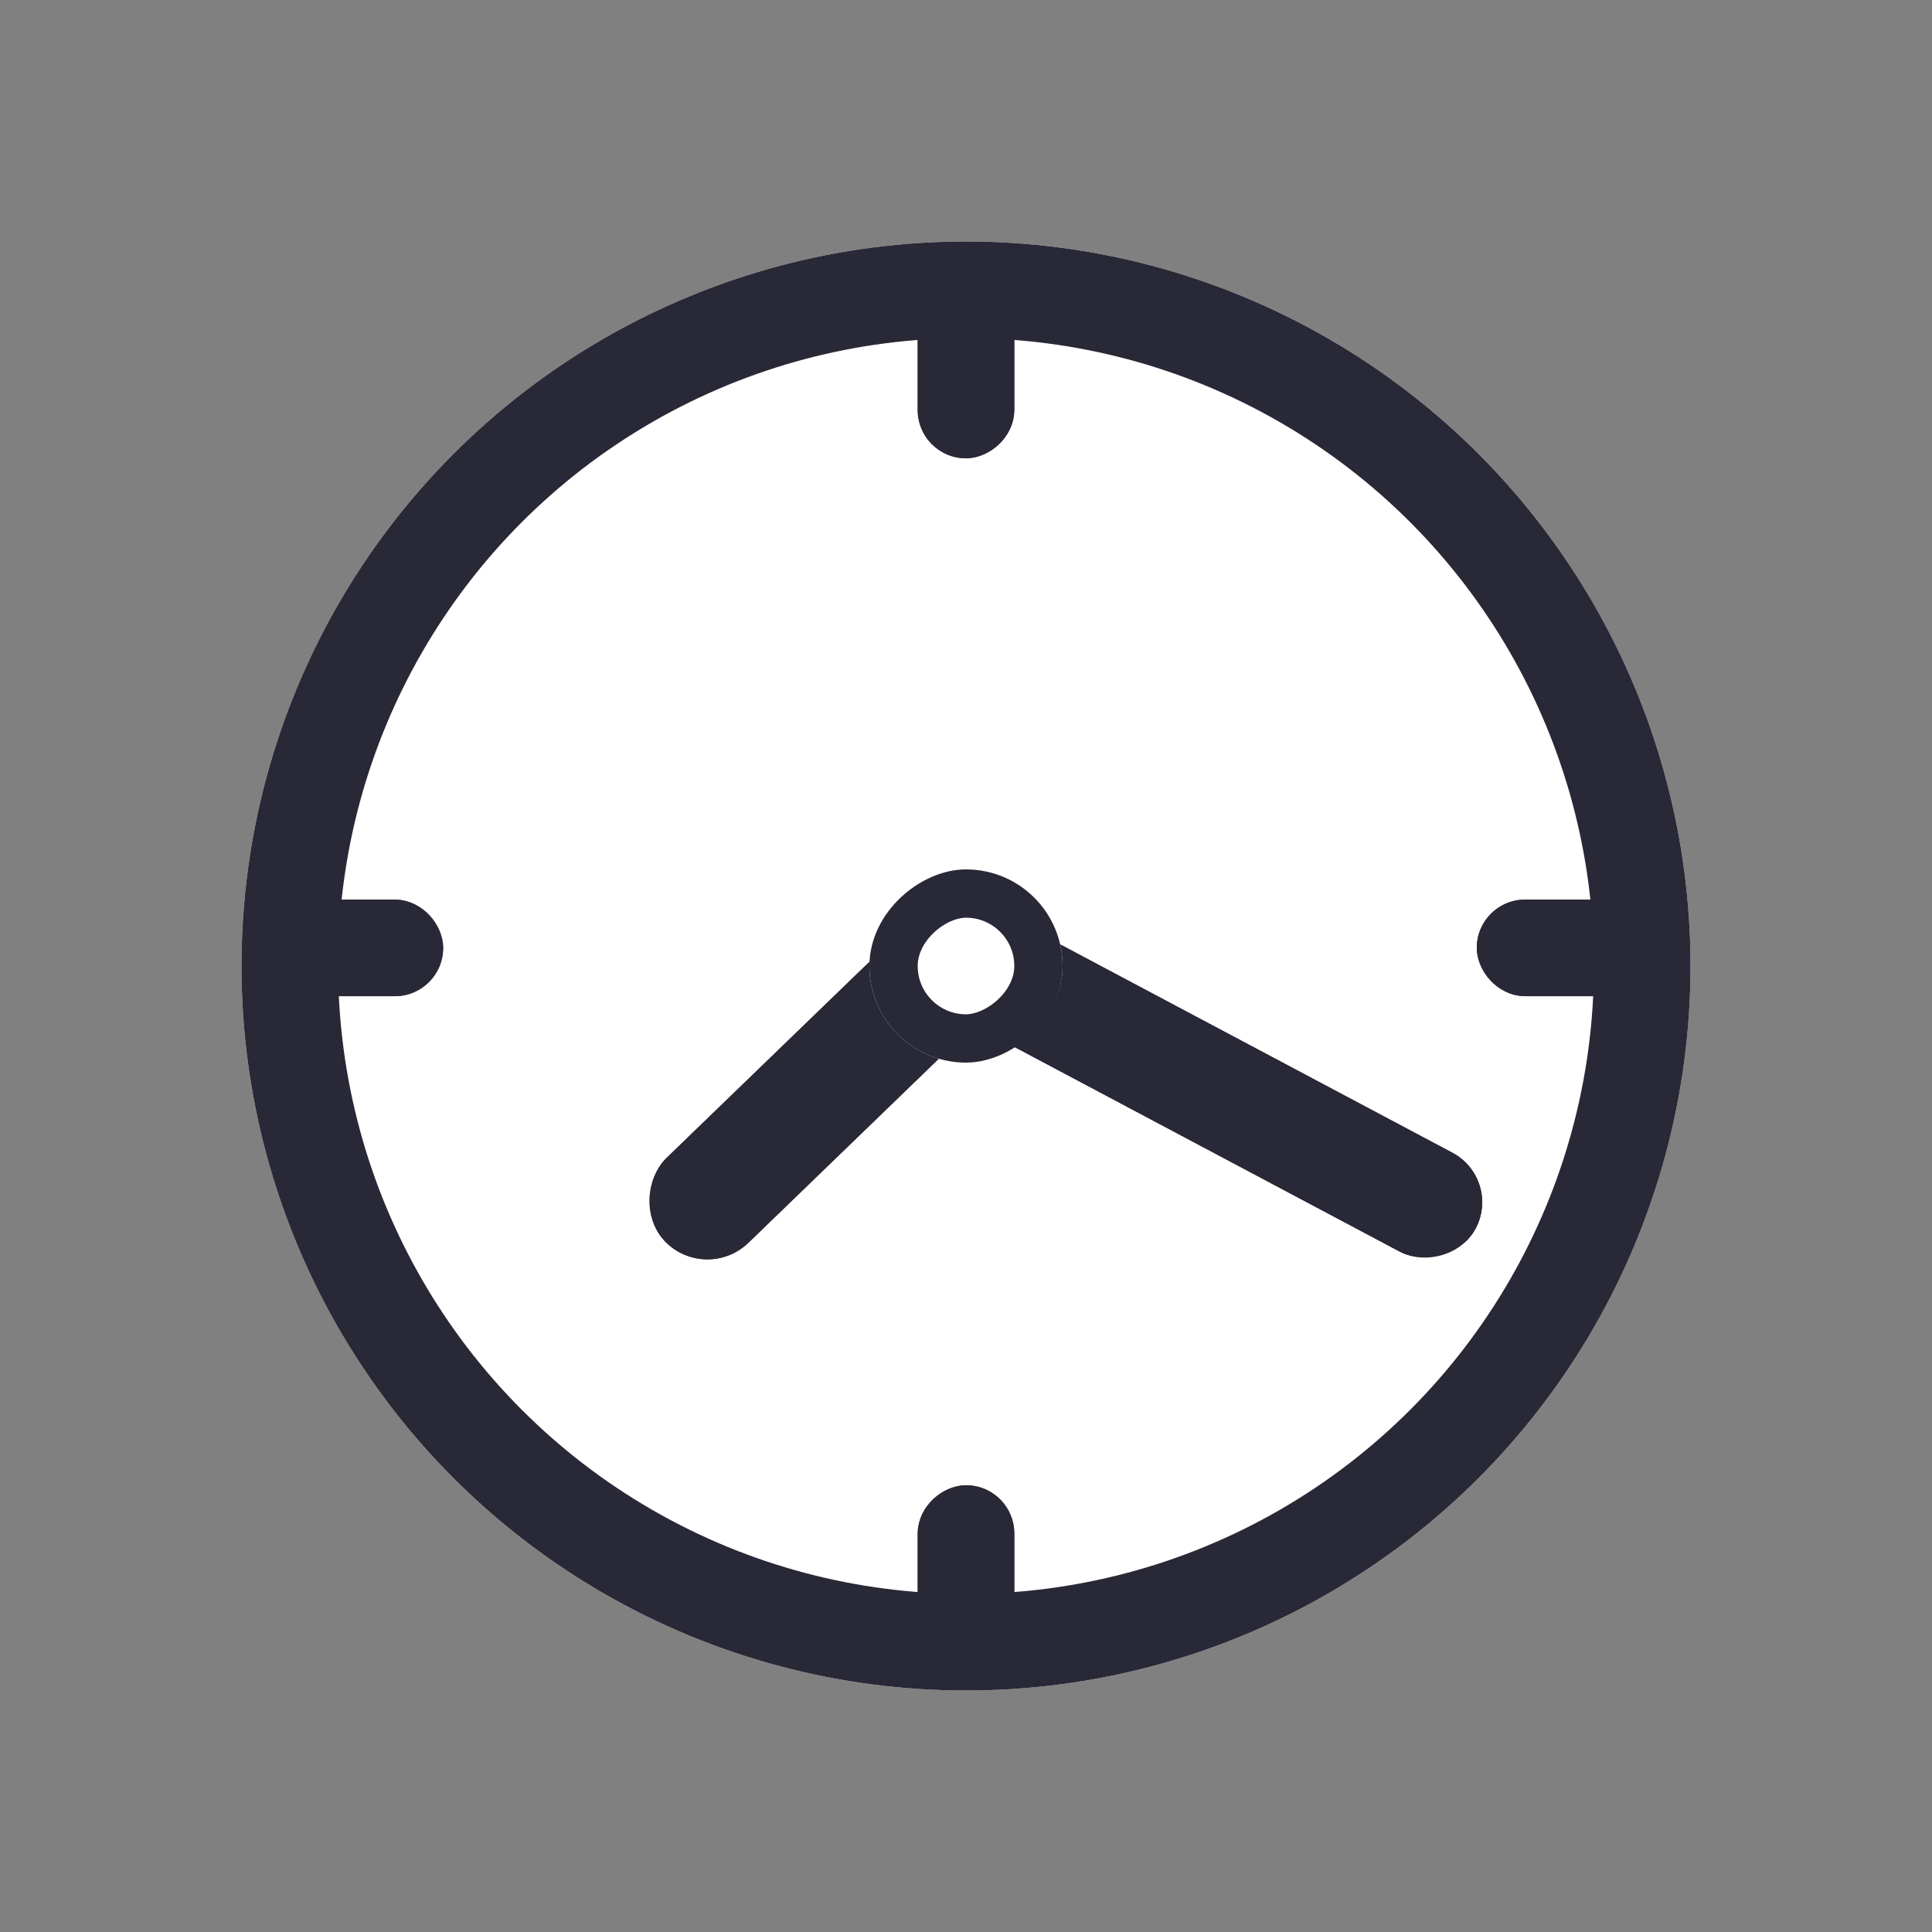 <svg xmlns="http://www.w3.org/2000/svg" xmlns:xlink="http://www.w3.org/1999/xlink" width="400" height="400" viewBox="0 0 400 400">
  <rect x="0" y="0" width="400" height="400" fill="#808080" stroke="none"/>
  <defs>
    <clipPath id="clip-watch">
      <rect width="400" height="400"/>
    </clipPath>
  </defs>
  <g id="watch" clip-path="url(#clip-watch)">
    <g id="楕円形_26" data-name="楕円形 26" transform="translate(50 50)" fill="#fff" stroke="#282836" stroke-width="20">
      <circle cx="150" cy="150" r="150" stroke="none"/>
      <circle cx="150" cy="150" r="140" fill="none"/>
    </g>
    <g id="長方形_154" data-name="長方形 154" transform="matrix(-0.469, 0.883, -0.883, -0.469, 310.962, 244.111)" fill="#282836" stroke="#282836" stroke-width="10">
      <rect width="23.198" height="123.247" rx="11.599" stroke="none"/>
      <rect x="5" y="5" width="13.198" height="113.247" rx="6.599" fill="none"/>
    </g>
    <g id="長方形_155" data-name="長方形 155" transform="translate(51.751 186.25)" fill="#282836" stroke="#282836" stroke-width="10">
      <rect width="40" height="20" rx="10" stroke="none"/>
      <rect x="5" y="5" width="30" height="10" rx="5" fill="none"/>
    </g>
    <g id="長方形_159" data-name="長方形 159" transform="translate(305.751 186.25)" fill="#282836" stroke="#282836" stroke-width="10">
      <rect width="40" height="20" rx="10" stroke="none"/>
      <rect x="5" y="5" width="30" height="10" rx="5" fill="none"/>
    </g>
    <g id="長方形_161" data-name="長方形 161" transform="translate(210 307.502) rotate(90)" fill="#282836" stroke="#282836" stroke-width="10">
      <rect width="40" height="20" rx="10" stroke="none"/>
      <rect x="5" y="5" width="30" height="10" rx="5" fill="none"/>
    </g>
    <g id="長方形_160" data-name="長方形 160" transform="translate(210 54.891) rotate(90)" fill="#282836" stroke="#282836" stroke-width="10">
      <rect width="40" height="20" rx="10" stroke="none"/>
      <rect x="5" y="5" width="30" height="10" rx="5" fill="none"/>
    </g>
    <g id="長方形_163" data-name="長方形 163" transform="matrix(0.695, 0.719, -0.719, 0.695, 194.633, 185)" fill="#282836" stroke="#282836" stroke-width="10">
      <rect width="24.403" height="91" rx="12.201" stroke="none"/>
      <rect x="5" y="5" width="14.403" height="81" rx="7.201" fill="none"/>
    </g>
    <g id="長方形_162" data-name="長方形 162" transform="translate(220 180) rotate(90)" fill="#fff" stroke="#282836" stroke-width="10">
      <rect width="40" height="40" rx="20" stroke="none"/>
      <rect x="5" y="5" width="30" height="30" rx="15" fill="none"/>
    </g>
  </g>
</svg>
